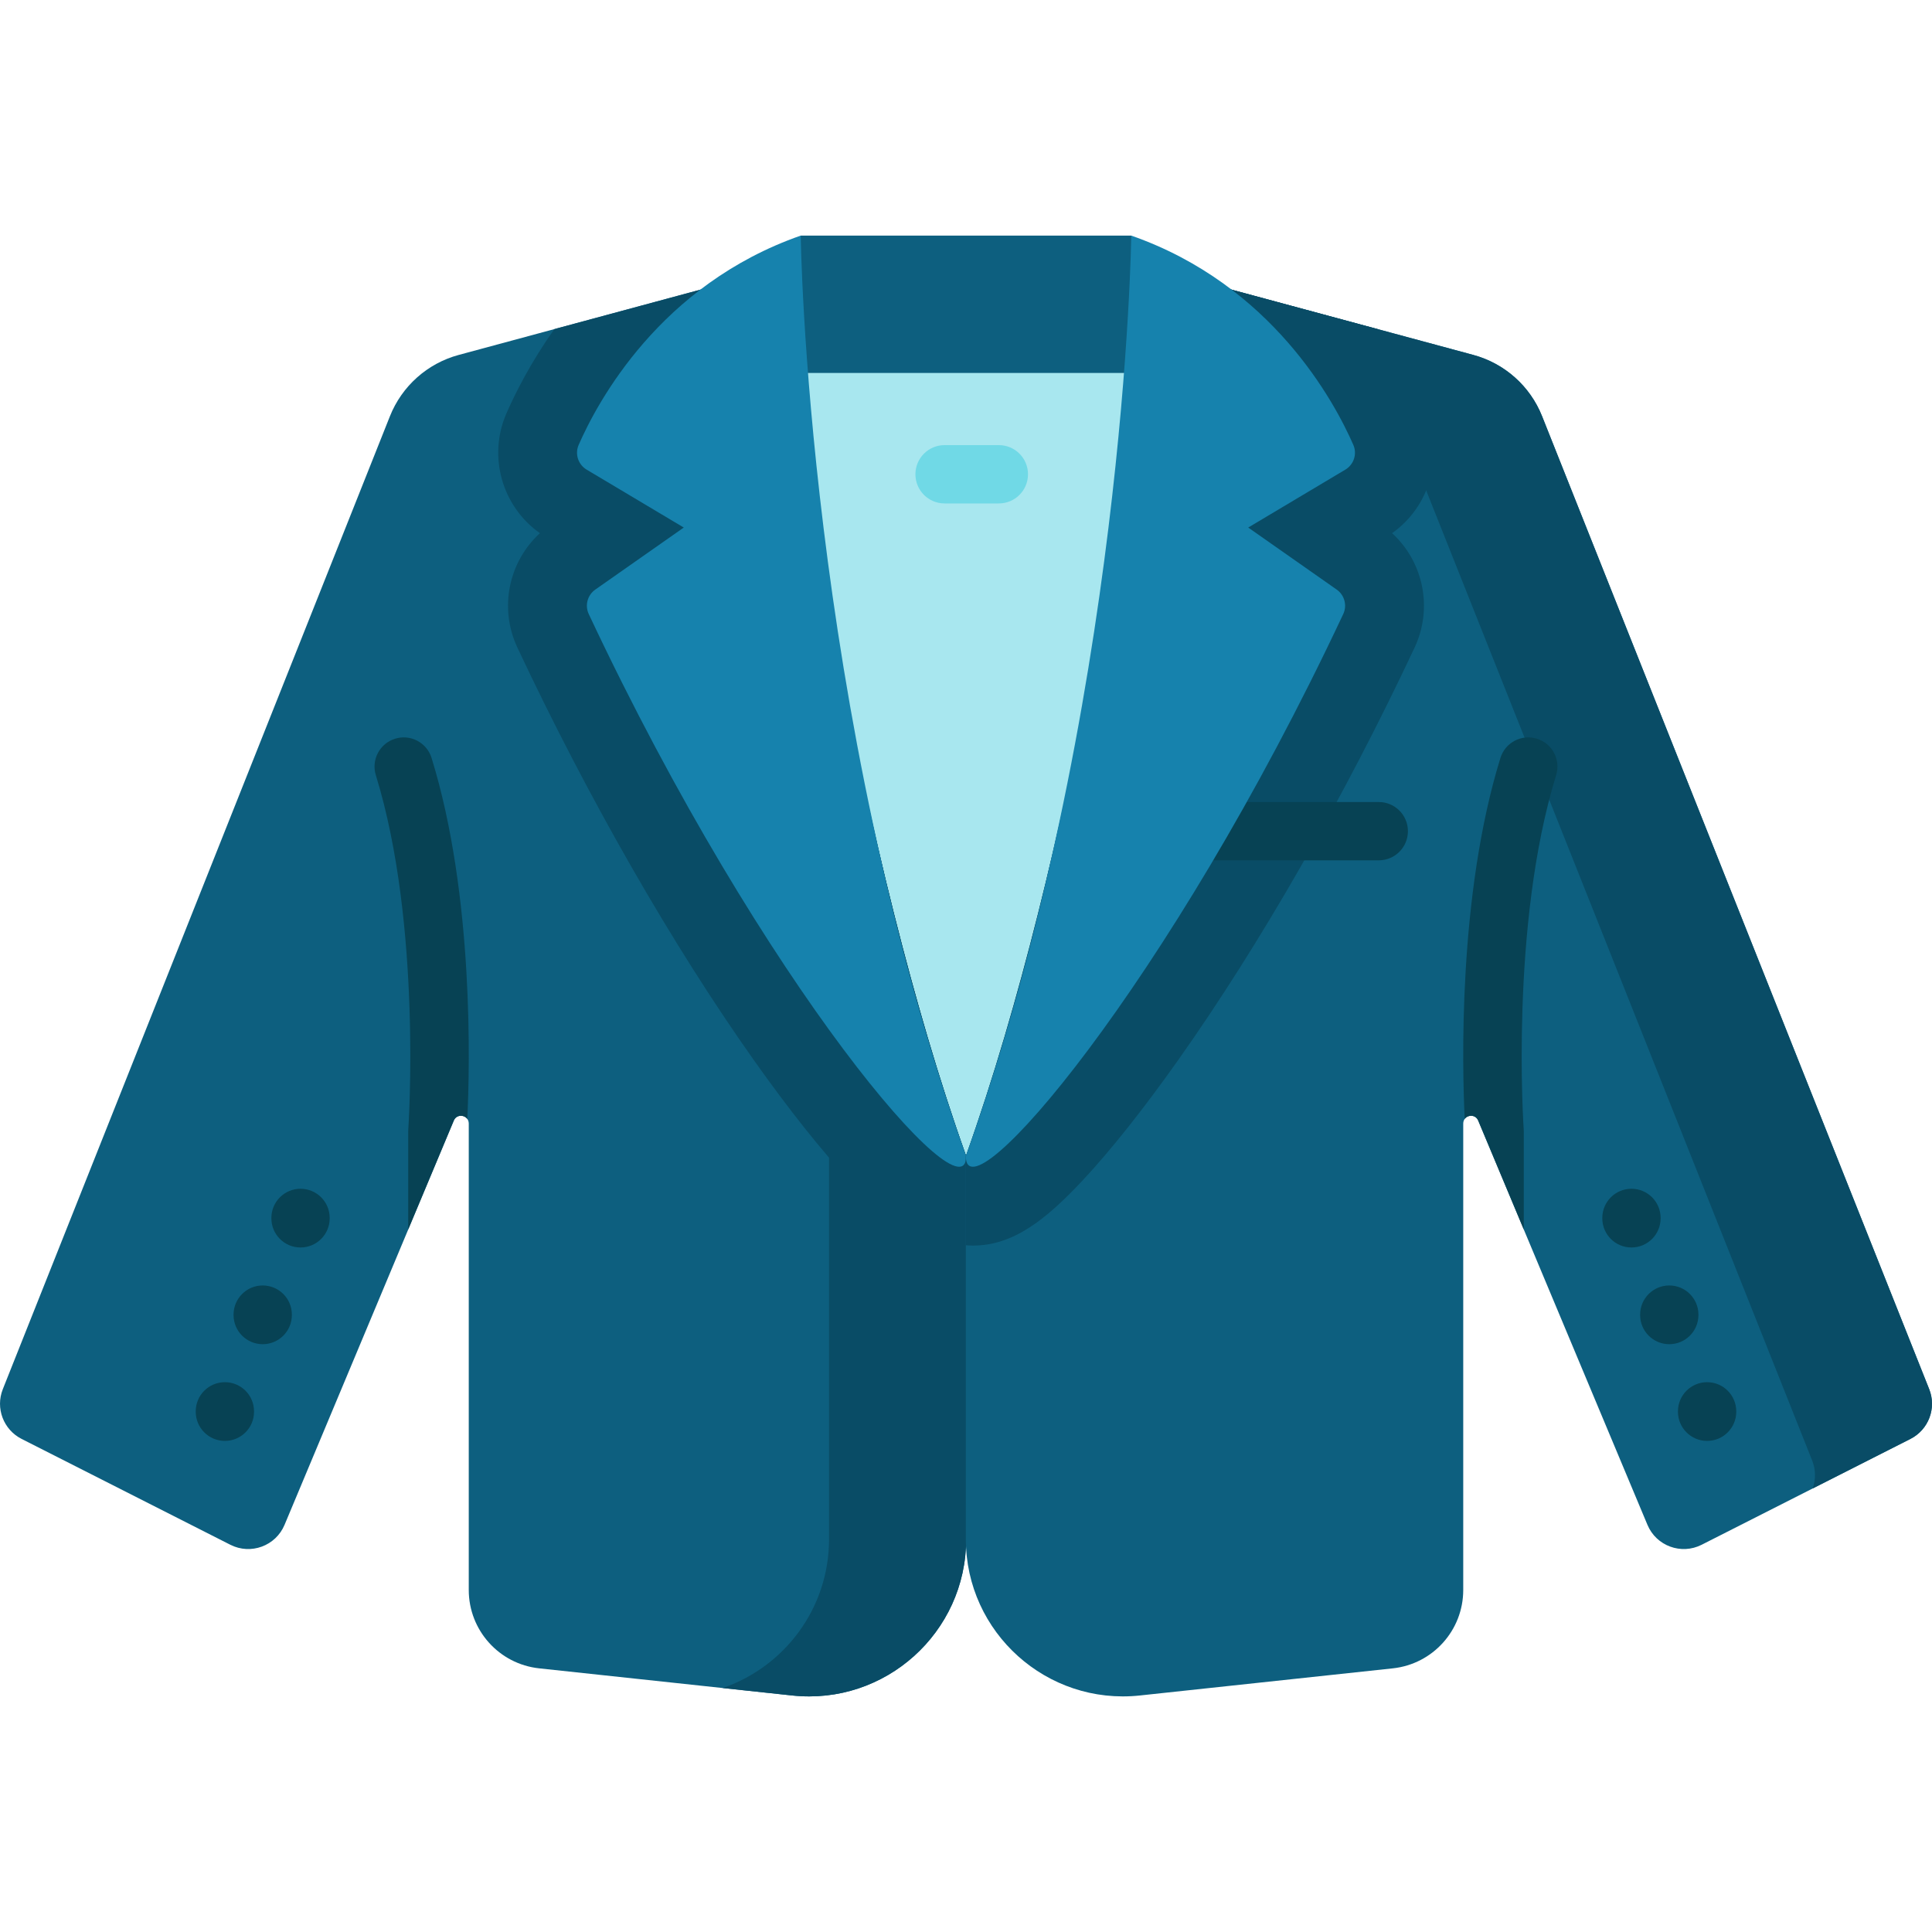<svg id="Capa_1" enable-background="new 0 0 512 512" height="512" viewBox="0 0 512 512" width="512" xmlns="http://www.w3.org/2000/svg"><g><g><g><path d="m201.252 94.66s7.24 146.088 54.748 211.733c47.508-65.645 54.748-211.733 54.748-211.733z" fill="#a8e7ef"/><g><path d="m299.797 62.435h-87.595l-10.95 36.403h109.495z" fill="#0d5f7f"/></g><g><path d="m.742 368.151 102.59-257.844c3.177-7.986 9.933-14.006 18.23-16.247l66.425-17.938c8.798-2.373 17.751 3.266 19.391 12.229 5.727 31.308 19.486 136.232 48.663 218.037v101.503c0 24.771-21.483 44.072-46.113 41.43l-67.043-7.193c-10.613-1.139-18.66-10.095-18.66-20.769v-123.6c0-2.25-3.092-2.871-3.961-.796l-44.858 107.138c-2.343 5.596-8.946 8.025-14.357 5.281l-55.326-28.055c-4.818-2.443-6.978-8.156-4.981-13.176z" fill="#0d5f7f"/><path d="m256.041 306.395v101.494c0 24.773-21.483 44.074-46.11 41.431l-18.434-1.974c16.272-5.567 28.209-20.992 28.209-39.457v-246.54c7.99 43.834 19.635 98.225 36.335 145.046z" fill="#094c66"/><path d="m256.041 306.395v23.614c-.616.063-1.253.083-1.88.083-10.674 0-19.279-6.841-28.919-17.107-7.415-7.906-16.199-18.956-25.4-31.948-21.713-30.674-43.99-69.536-62.726-109.421-4.909-10.454-2.35-22.684 5.964-30.319-10.026-7.07-13.849-20.366-8.867-31.76 2.339-5.337 6.392-13.421 12.689-22.319l41.086-11.091c1.368-.366 2.736-.543 4.084-.543 7.321 0 13.922 5.201 15.311 12.773 5.723 31.3 19.478 136.23 48.658 218.038z" fill="#094c66"/><g><path d="m212.202 62.435s1.534 125.339 43.839 243.958c.102 16.994-53.517-44.642-100.014-143.659-1.077-2.294-.34-5.035 1.735-6.49l23.445-16.441-25.734-15.343c-2.257-1.346-3.171-4.155-2.118-6.563 4.978-11.387 21.567-42.428 58.847-55.462z" fill="#1682ad"/></g><g><path d="m123.838 296.527c-.865-1.164-2.895-1.185-3.575.433l-12.084 28.866v-25.961c0-.185.01-.371.021-.546.041-.546 3.678-54.167-8.602-93.891-1.257-4.079 1.03-8.406 5.11-9.663 4.069-1.267 8.396 1.02 9.663 5.099 11.301 36.572 10.126 82.127 9.467 95.663z" fill="#074254"/></g></g><g><g><path d="m511.257 368.151-102.59-257.844c-3.177-7.986-9.933-14.006-18.23-16.247l-66.425-17.938c-8.798-2.373-17.751 3.266-19.391 12.229-5.727 31.308-19.486 136.232-48.663 218.037v101.503c0 24.771 21.482 44.072 46.113 41.43l67.043-7.193c10.613-1.139 18.66-10.095 18.66-20.769v-123.6c0-2.25 3.092-2.871 3.961-.796l44.859 107.137c2.343 5.596 8.946 8.025 14.357 5.281l55.326-28.054c4.817-2.443 6.977-8.156 4.98-13.176z" fill="#0d5f7f"/><path d="m374.883 171.616c-18.736 39.886-41.013 78.747-62.726 109.421-9.201 12.992-17.984 24.042-25.4 31.948-9.64 10.266-18.246 17.107-28.919 17.107h-.01c-.627 0-1.253-.031-1.87-.083v-23.614c29.18-81.808 42.935-186.738 48.658-218.038 1.389-7.572 7.99-12.773 15.311-12.773 1.347 0 2.716.177 4.084.543l41.086 11.091c6.298 8.898 10.36 16.971 12.689 22.308 4.982 11.405 1.149 24.7-8.867 31.77 8.314 7.635 10.872 19.865 5.964 30.32z" fill="#094c66"/><g><path d="m365.388 227.996h-45.55c-4.268 0-7.726-3.459-7.726-7.726 0-4.268 3.459-7.726 7.726-7.726h45.55c4.268 0 7.726 3.459 7.726 7.726.001 4.267-3.458 7.726-7.726 7.726z" fill="#074254"/></g><path d="m506.278 381.33-25.911 13.139c.846-2.319.856-4.94-.115-7.394l-102.591-257.84c-3.185-7.99-9.932-14.005-18.235-16.251l-56.429-15.238c.606-3.614 1.138-6.757 1.619-9.389 1.389-7.572 7.99-12.773 15.311-12.773 1.347 0 2.716.177 4.084.543l66.423 17.932c8.303 2.246 15.06 8.261 18.235 16.251l102.591 257.84c1.995 5.023-.167 10.736-4.982 13.18z" fill="#094c66"/><g><path d="m299.797 62.435s-1.534 125.339-43.839 243.958c-.102 16.994 53.517-44.642 100.014-143.659 1.077-2.294.34-5.035-1.735-6.49l-23.445-16.441 25.734-15.343c2.257-1.346 3.171-4.155 2.118-6.563-4.979-11.387-21.568-42.428-58.847-55.462z" fill="#1682ad"/></g><g><path d="m412.392 205.428c-12.28 39.724-8.633 93.345-8.592 93.881.01.185.021.371.021.556v25.961l-12.084-28.866c-.68-1.617-2.709-1.597-3.575-.433-.659-13.537-1.834-59.091 9.467-95.663 1.257-4.079 5.584-6.366 9.663-5.099 4.08 1.257 6.367 5.584 5.1 9.663z" fill="#074254"/></g></g></g></g></g><g><g><g><g><g id="XMLID_938_"><path d="m59.597 381.854c-4.268 0-7.726-3.459-7.726-7.726v-.109c0-4.268 3.459-7.726 7.726-7.726s7.726 3.459 7.726 7.726v.109c0 4.267-3.459 7.726-7.726 7.726z" fill="#074254"/></g></g></g><g><g><g id="XMLID_937_"><path d="m69.621 356.225c-4.268 0-7.726-3.459-7.726-7.726v-.11c0-4.268 3.459-7.726 7.726-7.726 4.268 0 7.726 3.459 7.726 7.726v.11c0 4.268-3.459 7.726-7.726 7.726z" fill="#074254"/></g></g></g><g><g><g id="XMLID_939_"><path d="m79.645 330.596c-4.268 0-7.726-3.459-7.726-7.726v-.109c0-4.268 3.459-7.726 7.726-7.726 4.268 0 7.726 3.459 7.726 7.726v.109c0 4.267-3.459 7.726-7.726 7.726z" fill="#074254"/></g></g></g></g><g><g><g><g id="XMLID_942_"><path d="m452.402 381.854c-4.268 0-7.726-3.459-7.726-7.726v-.109c0-4.268 3.459-7.726 7.726-7.726s7.726 3.459 7.726 7.726v.109c.001 4.267-3.458 7.726-7.726 7.726z" fill="#074254"/></g></g></g><g><g><g id="XMLID_941_"><path d="m442.377 356.225c-4.268 0-7.726-3.459-7.726-7.726v-.11c0-4.268 3.459-7.726 7.726-7.726s7.726 3.459 7.726 7.726v.11c.001 4.268-3.458 7.726-7.726 7.726z" fill="#074254"/></g></g></g><g><g><g id="XMLID_940_"><path d="m432.353 330.596c-4.268 0-7.726-3.459-7.726-7.726v-.109c0-4.268 3.459-7.726 7.726-7.726s7.726 3.459 7.726 7.726v.109c0 4.267-3.458 7.726-7.726 7.726z" fill="#074254"/></g></g></g></g></g><g><path d="m264.706 133.415h-14.383c-4.268 0-7.726-3.459-7.726-7.726 0-4.268 3.459-7.726 7.726-7.726h14.383c4.268 0 7.726 3.459 7.726 7.726.001 4.268-3.458 7.726-7.726 7.726z" fill="#70d9e6"/></g></g></svg>